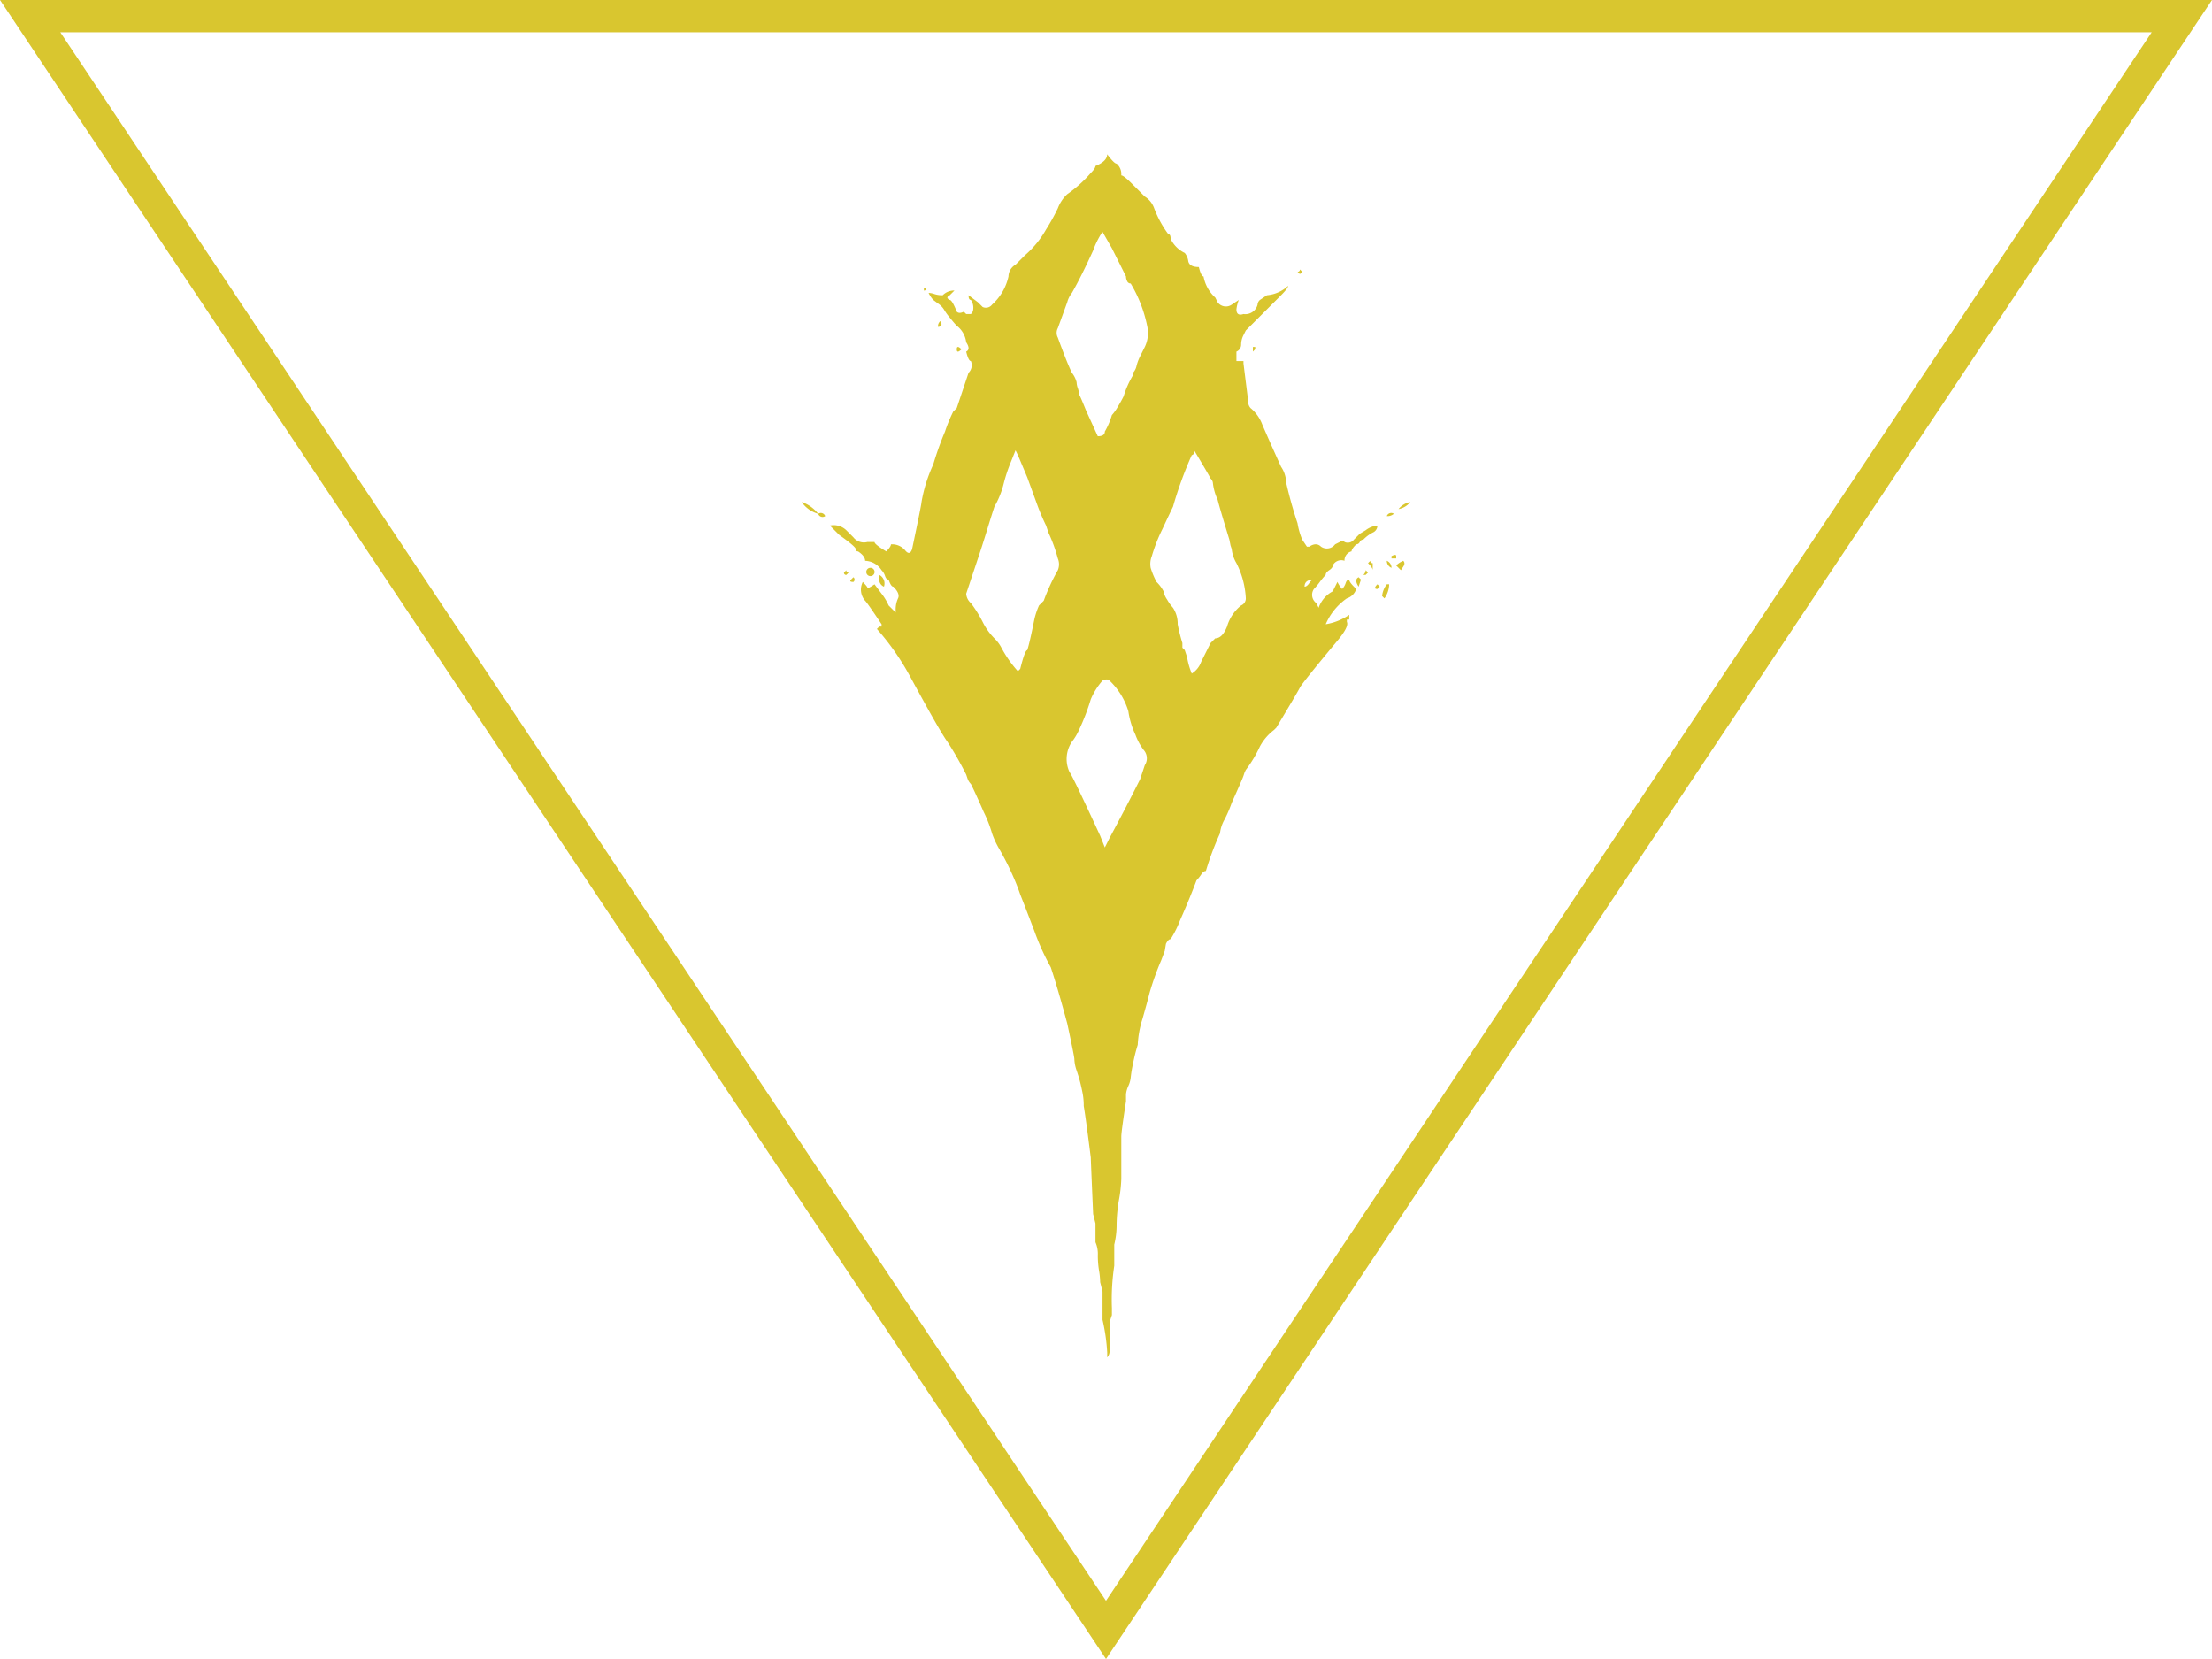 <svg xmlns="http://www.w3.org/2000/svg" viewBox="0 0 205.605 154.204">
  <title>patrol-boss-hive</title>
  <g id="Layer_2" data-name="Layer 2">
    <g id="Layer_1-2" data-name="Layer 1">
      <g id="Layer_1-2-2" data-name="Layer 1-2">
        <path d="M81.507,58.459l.218-.218h.218v-.218q-1.311-1.966-1.529-2.184a1.565,1.565,0,0,1-.218-1.747q.437.437.437.546t.655-.328l.655.874a5.058,5.058,0,0,1,.655,1.092l.655.655v-.218a2.431,2.431,0,0,1,.218-1.092q.218-.437-.437-1.092-.218,0-.437-.655-.218,0-.328-.328a1.371,1.371,0,0,0-.328-.546,1.889,1.889,0,0,0-1.529-.874q0-.437-.655-.874a.193.193,0,0,1-.218-.218q0-.218-1.529-1.31l-.874-.874a1.689,1.689,0,0,1,1.529.437l.655.655a1.245,1.245,0,0,0,1.31.437h.655q0,.218,1.092.874.437-.437.437-.655a1.577,1.577,0,0,1,1.311.546q.437.546.655-.109.874-4.15.874-4.368a13.891,13.891,0,0,1,1.092-3.495,29.065,29.065,0,0,1,1.092-3.058,13.865,13.865,0,0,1,.764-1.857l.328-.328L90.025,34.651a.989.989,0,0,0,.218-1.092q-.218,0-.437-.874.437-.218,0-.874a2.269,2.269,0,0,0-.873-1.529q-.218-.218-.655-.764a5.46,5.46,0,0,1-.546-.764,1.875,1.875,0,0,0-.546-.546l-.437-.328a2.541,2.541,0,0,1-.437-.655,1.797,1.797,0,0,1,.546.109,2.421,2.421,0,0,0,.764.109,1.482,1.482,0,0,1,1.092-.437l-.437.437q-.437.218,0,.437.218,0,.655,1.092.218.218.655,0l.218.218h.437a.629.629,0,0,0,.219-.437,1.265,1.265,0,0,0-.218-.874q-.218,0-.218-.437l.874.655.437.437a.713.713,0,0,0,.874-.218,4.96,4.96,0,0,0,1.529-2.621,1.284,1.284,0,0,1,.655-1.092L95.267,23.73a9.059,9.059,0,0,0,1.966-2.403,19.441,19.441,0,0,0,1.092-1.966,3.438,3.438,0,0,1,.874-1.31,11.908,11.908,0,0,0,2.184-1.966q.437-.437.437-.655,1.092-.437,1.092-1.092.655.874.874.874a1.259,1.259,0,0,1,.437.874v.218q.218,0,.983.764l1.201,1.201a2.105,2.105,0,0,1,.874,1.092,9.93,9.93,0,0,0,1.311,2.403q.218,0,.218.437a2.784,2.784,0,0,0,1.311,1.31,1.501,1.501,0,0,1,.328.764q.109.546.983.546.218.874.437.874a3.477,3.477,0,0,0,1.092,1.966l.218.437a.951.951,0,0,0,1.31.218l.655-.437a3.574,3.574,0,0,0-.218.874q0,.655.655.437a1.171,1.171,0,0,0,1.31-.874.629.629,0,0,1,.218-.437l.655-.437a3.298,3.298,0,0,0,1.966-.874q0,.218-.655.874l-3.276,3.276-.218.437a1.938,1.938,0,0,0-.218.874.7.7,0,0,1-.437.655v.874h.655v.218l.437,3.495a.89.89,0,0,0,.218.655,3.646,3.646,0,0,1,1.092,1.529q.655,1.529,1.747,3.932a2.688,2.688,0,0,1,.437,1.092v.218a39.586,39.586,0,0,0,1.092,3.932,6.774,6.774,0,0,0,.437,1.529l.437.655h.218q.655-.437,1.092,0a.951.951,0,0,0,1.31-.218l.437-.218a.273.273,0,0,1,.437,0,.713.713,0,0,0,.874-.218l.546-.546.546-.328a2.123,2.123,0,0,1,1.092-.437.7.7,0,0,1-.437.655,3.424,3.424,0,0,0-.874.655.35.35,0,0,0-.328.218.35.35,0,0,1-.328.218q-.437.437-.437.655a.856.856,0,0,0-.655.874.885.885,0,0,0-1.092.437q0,.218-.328.437t-.328.437a6.384,6.384,0,0,0-.546.655,6.38,6.38,0,0,1-.546.655.951.951,0,0,0,.218,1.311l.218.437a2.762,2.762,0,0,1,1.31-1.529l.437-.874a2.541,2.541,0,0,0,.437.655,1.371,1.371,0,0,0,.328-.546q.109-.328.328-.328,0,.218.437.655l.218.218a1.313,1.313,0,0,1-.874.874A5.637,5.637,0,0,0,123.225,58.022a5.374,5.374,0,0,0,2.184-.874v.437h-.218v.218q.218.437-.874,1.747-3.276,3.932-3.495,4.368T118.638,67.632l-.218.218a4.737,4.737,0,0,0-1.31,1.529,11.848,11.848,0,0,1-1.311,2.184l-.109.218-.109.328q-.109.328-1.092,2.512a11.979,11.979,0,0,1-.655,1.529,3.353,3.353,0,0,0-.437,1.311,27.12,27.12,0,0,0-1.31,3.495q-.218,0-.437.328a3.579,3.579,0,0,1-.437.546q-.655,1.747-1.529,3.713a9.692,9.692,0,0,1-.874,1.747q-.218,0-.437.437l-.109.655-.328.874a25.651,25.651,0,0,0-1.092,3.058q-.218.874-.655,2.403a9.371,9.371,0,0,0-.437,2.403,15.112,15.112,0,0,0-.437,1.747,10.902,10.902,0,0,0-.218,1.311,2.504,2.504,0,0,1-.218.764,2.503,2.503,0,0,0-.218.764v.655q-.437,2.839-.437,3.276v3.932a13.139,13.139,0,0,1-.218,1.966,14.183,14.183,0,0,0-.218,2.293,7.631,7.631,0,0,1-.218,1.857v1.966a21.171,21.171,0,0,0-.218,3.932v.655l-.218.655v2.621a.89.89,0,0,1-.218.655v-.437a17.826,17.826,0,0,0-.437-3.058v-2.621l-.218-.874a6.865,6.865,0,0,0-.109-1.092,8.647,8.647,0,0,1-.109-1.42,2.724,2.724,0,0,0-.218-1.201v-1.747l-.218-.874q-.218-5.024-.218-5.242-.437-3.495-.655-4.805a6.137,6.137,0,0,0-.109-1.201q-.109-.546-.218-.983t-.328-1.092a3.594,3.594,0,0,1-.218-1.092q0-.218-.655-3.276Q98.325,91.877,97.67,89.911a22.802,22.802,0,0,1-1.529-3.386q-.874-2.293-1.311-3.386-.218-.655-.546-1.42T93.629,80.301q-.328-.655-.764-1.42a8.006,8.006,0,0,1-.655-1.42,11.787,11.787,0,0,0-.764-1.966q-.764-1.747-1.201-2.621a1.371,1.371,0,0,1-.328-.546l-.11-.328a31.606,31.606,0,0,0-1.747-3.058q-.655-.874-3.495-6.116A23.441,23.441,0,0,0,81.507,58.459Zm29.487-16.6q0,.437-.218.437A36.12,36.12,0,0,0,109.028,47.101q-.218.437-.983,2.075a15.398,15.398,0,0,0-.983,2.512,1.993,1.993,0,0,0-.109,1.092,7.254,7.254,0,0,0,.546,1.31,3.423,3.423,0,0,1,.655.874,1.9,1.9,0,0,0,.328.764,4.225,4.225,0,0,0,.546.764,2.692,2.692,0,0,1,.437,1.529,15.11,15.11,0,0,0,.437,1.747v.437l.218.218.218.655a6.774,6.774,0,0,0,.437,1.529,2.105,2.105,0,0,0,.874-1.092l.874-1.747.437-.437q.655,0,1.092-1.092a3.915,3.915,0,0,1,1.31-1.966.7.7,0,0,0,.437-.655,8.105,8.105,0,0,0-.874-3.276,3.184,3.184,0,0,1-.437-1.311l-.109-.327-.109-.546q-.874-2.839-1.092-3.713a5.008,5.008,0,0,1-.437-1.529.629.629,0,0,0-.218-.437q-.218-.437-1.529-2.621Zm-16.6,0-.437,1.092a14.458,14.458,0,0,0-.655,1.966,8.316,8.316,0,0,1-.874,2.184q-.218.655-.655,2.075t-.655,2.075l-1.311,3.932a1.259,1.259,0,0,0,.437.874,11.477,11.477,0,0,1,1.092,1.747,5.83,5.83,0,0,0,1.092,1.529,3.423,3.423,0,0,1,.655.874,10.802,10.802,0,0,0,1.529,2.184l.218-.218q.437-1.747.655-1.747.218-.655.655-2.839a6.77,6.77,0,0,1,.437-1.311l.437-.437a18.804,18.804,0,0,1,1.311-2.839,1.407,1.407,0,0,0,0-1.092,14.411,14.411,0,0,0-.874-2.403l-.218-.655a19.863,19.863,0,0,1-.874-2.075l-.874-2.403-.874-2.075Zm7.645-1.311q.655,0,.655-.437a6.913,6.913,0,0,0,.655-1.529,4.225,4.225,0,0,0,.546-.764q.328-.546.546-.983a8.559,8.559,0,0,1,.874-1.966V34.651a1.385,1.385,0,0,0,.328-.655,4.267,4.267,0,0,1,.328-.874l.437-.874a2.977,2.977,0,0,0,.218-1.966,12.518,12.518,0,0,0-1.529-3.932.35.35,0,0,1-.328-.218.969.969,0,0,1-.109-.437l-1.31-2.621L102.475,21.546a8.239,8.239,0,0,0-.874,1.747q-1.092,2.403-1.966,3.932a2.371,2.371,0,0,0-.437.874l-.874,2.403a.928.928,0,0,0,0,.874q.874,2.403,1.31,3.276a2.371,2.371,0,0,1,.437.874,1.797,1.797,0,0,0,.109.546,1.796,1.796,0,0,1,.109.546q.218.437.655,1.529Zm.655,38.223.437-.874q1.529-2.839,2.839-5.46l.437-1.311a1.162,1.162,0,0,0-.109-1.42,5.49,5.49,0,0,1-.764-1.42,7.764,7.764,0,0,1-.655-2.184,6.571,6.571,0,0,0-1.747-2.839q-.218-.218-.655,0a6.393,6.393,0,0,0-1.092,1.747,20.22,20.22,0,0,1-1.092,2.839,5.056,5.056,0,0,1-.655,1.092,2.87,2.87,0,0,0-.218,2.839q.218.218,2.839,5.897Zm19.439-24.9q-.874,0-.874.655.218,0,.437-.328t.437-.328Zm6.989.437a2.349,2.349,0,0,1-.437,1.31l-.218-.218a2.123,2.123,0,0,1,.437-1.092ZM76.046,47.756a2.749,2.749,0,0,1-1.529-1.092A3.195,3.195,0,0,1,76.046,47.756Zm53.731,4.805a1.712,1.712,0,0,1,.437-.328l.218-.109q.218.218,0,.546l-.218.328Zm.218-5.242a1.789,1.789,0,0,1,1.092-.655A1.789,1.789,0,0,1,129.996,47.319ZM82.162,54.527a.7.7,0,0,1-.437-.655V53.435A.885.885,0,0,1,82.162,54.527Zm44.121,0q-.437-.655,0-.874l.218.218Zm1.31-2.184v.655q0-.218-.437-.655l.218-.218a.193.193,0,0,0,.218.218Zm-51.547-4.587a.432.432,0,0,1,.655.218.432.432,0,0,1-.655-.218Zm52.858.218a.432.432,0,0,1,.655-.218.89.89,0,0,1-.655.219ZM87.404,29.846q.218.437,0,.437-.218.218-.218,0A.629.629,0,0,1,87.404,29.846Zm42.373,22.06h-.437v-.218q.437-.218.437,0Zm-.874.218a.7.7,0,0,1,.437.655A.7.7,0,0,1,128.904,52.125ZM79.323,54.09q-.437,0-.218-.218l.218-.218a.273.273,0,0,1,0,.437ZM89.37,32.467q-.218.218-.328.218t-.109-.218q0-.218.109-.218T89.37,32.467ZM81.288,53.217a.386.386,0,1,1,0-.11A.386.386,0,0,1,81.288,53.217ZM121.041,25.259l-.218.218-.218-.218a.193.193,0,0,0,.218-.218Zm-4.368,6.989v.218l-.218.218v-.437Zm10.484,20.968-.218.218h-.218a.629.629,0,0,0,.218-.437l.109.109Zm.874,1.092.218.218-.218.218q-.218,0-.218-.109T128.03,54.309ZM85.875,27.006v-.218h.218a.193.193,0,0,1-.218.218ZM78.886,53.217l-.218.218a.193.193,0,0,1-.218-.218l.218-.218a.193.193,0,0,0,.218.218Z" style="fill: #d9c62f"/>
      </g>
      <path d="M102.803,154.204,0,0H205.605ZM5.605,3l97.197,145.796L200,3Z" style="fill: #d9c62f"/>
    </g>
  </g>
</svg>
